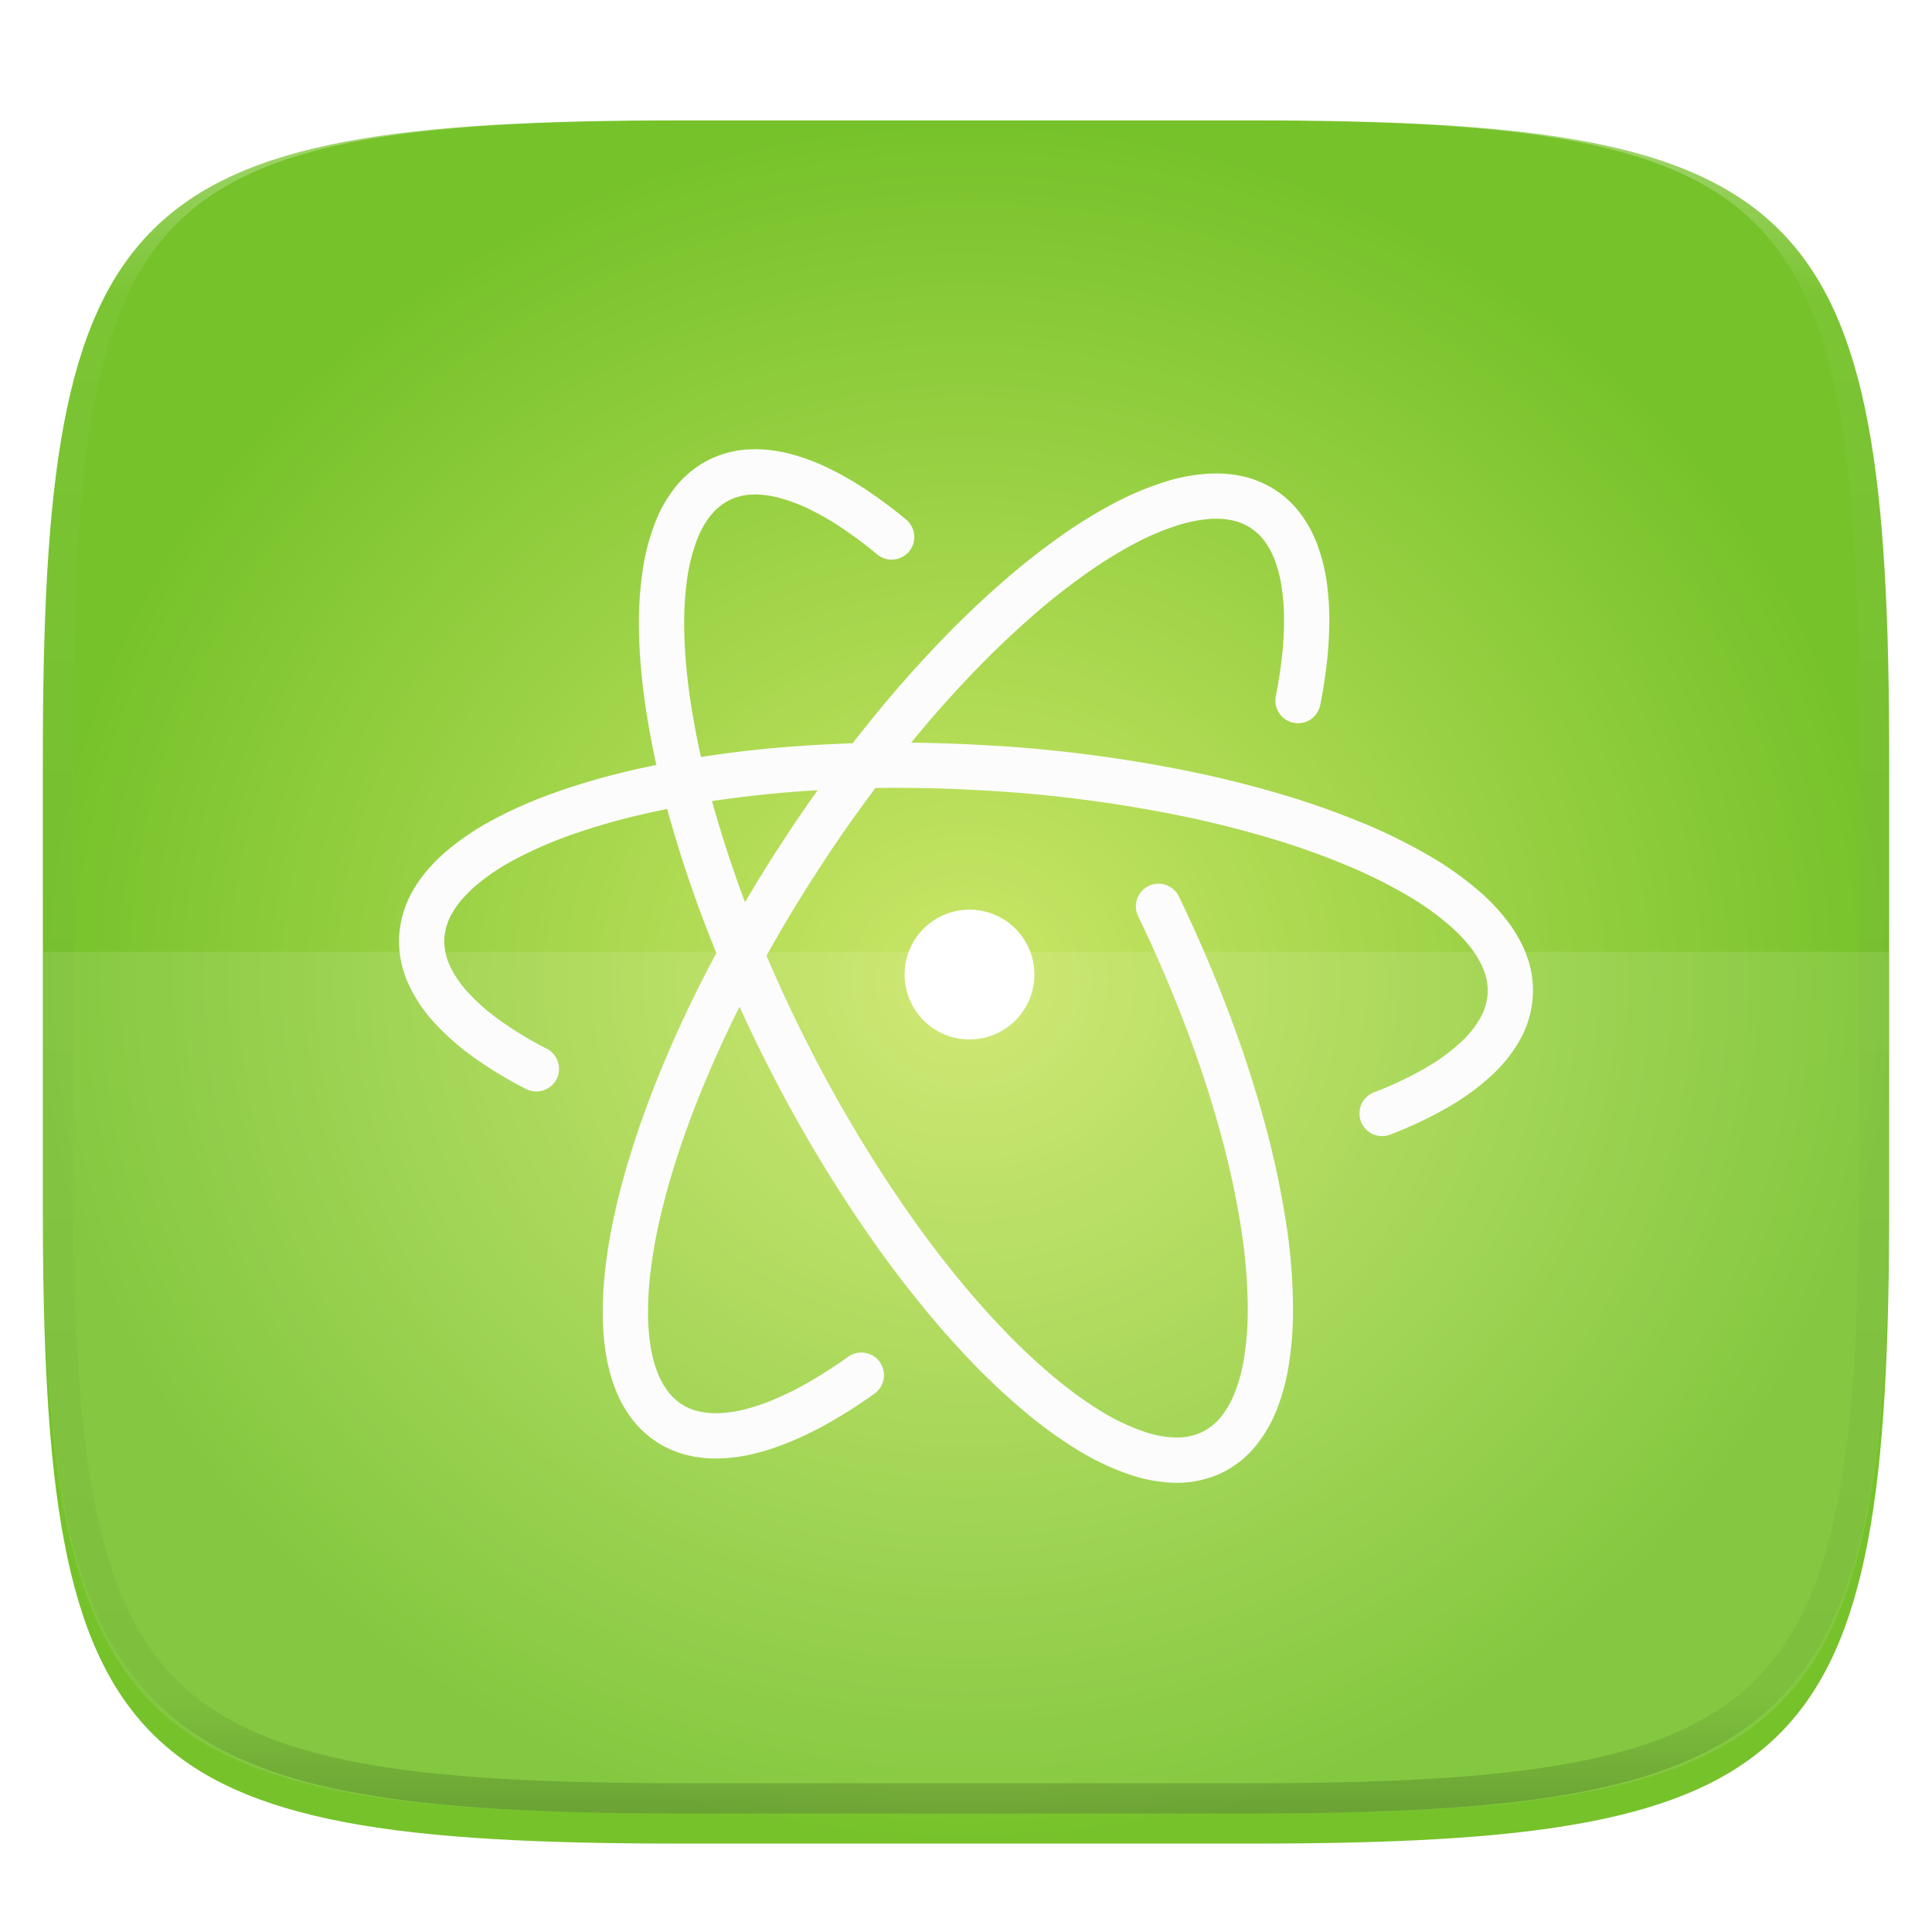 <svg xmlns="http://www.w3.org/2000/svg" style="isolation:isolate" width="256" height="256">
 <g filter="url(#a)">
  <radialGradient id="b" cx=".5" cy=".5" r=".5" fx=".5" fy=".5" gradientTransform="matrix(244.648 0 0 228.338 5.676 11.947)" gradientUnits="userSpaceOnUse">
   <stop offset="0%" stop-color="#cbe667"/>
   <stop offset="99.13%" stop-color="#76c22b"/>
  </radialGradient>
  <path fill="url(#b)" d="M165.685 11.947c74.055 0 84.639 10.557 84.639 84.544v59.251c0 73.986-10.584 84.543-84.639 84.543h-75.37c-74.055 0-84.639-10.557-84.639-84.543V96.491c0-73.987 10.584-84.544 84.639-84.544h75.37z"/>
 </g>
 <defs>
  <filter id="a" width="400%" height="400%" x="-200%" y="-200%" color-interpolation-filters="sRGB" filterUnits="objectBoundingBox">
   <feGaussianBlur xmlns="http://www.w3.org/2000/svg" in="SourceGraphic" stdDeviation="4.294"/>
   <feOffset xmlns="http://www.w3.org/2000/svg" dy="4" result="pf_100_offsetBlur"/>
   <feFlood xmlns="http://www.w3.org/2000/svg" flood-opacity=".4"/>
   <feComposite xmlns="http://www.w3.org/2000/svg" in2="pf_100_offsetBlur" operator="in" result="pf_100_dropShadow"/>
   <feBlend xmlns="http://www.w3.org/2000/svg" in="SourceGraphic" in2="pf_100_dropShadow"/>
  </filter>
 </defs>
 <path fill="#FFF" opacity=".1" d="M5.676 126.116v29.626c0 73.986 10.584 84.543 84.639 84.543h75.37c74.055 0 84.639-10.557 84.639-84.543v-29.626H5.676z"/>
 <defs>
  <filter id="c" width="400%" height="400%" x="-200%" y="-200%" color-interpolation-filters="sRGB" filterUnits="objectBoundingBox">
   <feGaussianBlur xmlns="http://www.w3.org/2000/svg" in="SourceGraphic" stdDeviation="4.294"/>
   <feOffset xmlns="http://www.w3.org/2000/svg" result="pf_100_offsetBlur"/>
   <feFlood xmlns="http://www.w3.org/2000/svg" flood-opacity=".4"/>
   <feComposite xmlns="http://www.w3.org/2000/svg" in2="pf_100_offsetBlur" operator="in" result="pf_100_dropShadow"/>
   <feBlend xmlns="http://www.w3.org/2000/svg" in="SourceGraphic" in2="pf_100_dropShadow"/>
  </filter>
 </defs>
 <path fill="#fcfcfc" d="M112.39 179.78a2.996 2.996 0 0 1 4.7 2.93c-.12.78-.56 1.49-1.21 1.95a65.017 65.017 0 0 1-5.56 3.59 46.405 46.405 0 0 1-5.37 2.69c-1.66.71-3.38 1.28-5.14 1.71-1.62.39-3.27.59-4.93.61-1.39.01-2.77-.17-4.11-.52-1.33-.36-2.59-.92-3.74-1.66a13.32 13.32 0 0 1-3.33-3.11c-.93-1.24-1.68-2.61-2.22-4.06-.58-1.54-.99-3.13-1.23-4.76-.27-1.77-.39-3.56-.38-5.35 0-2.09.14-4.18.4-6.25.29-2.29.69-4.57 1.19-6.82.55-2.47 1.2-4.91 1.94-7.33.8-2.61 1.68-5.2 2.65-7.76 2.14-5.62 4.6-11.12 7.36-16.47 3.03-5.88 6.36-11.61 9.97-17.16 4.42-6.84 9.28-13.39 14.54-19.62 2.41-2.84 4.92-5.59 7.51-8.26 2.4-2.46 4.9-4.82 7.49-7.08 2.34-2.05 4.79-3.99 7.33-5.8 2.25-1.62 4.61-3.09 7.06-4.41 2.15-1.16 4.4-2.13 6.73-2.89 2.06-.69 4.2-1.09 6.37-1.2h.1l.58-.01h.04c1.38-.01 2.76.16 4.1.51 1.33.36 2.59.92 3.74 1.67 1.29.83 2.41 1.89 3.33 3.11.93 1.24 1.68 2.61 2.23 4.07.57 1.54.98 3.13 1.23 4.76.26 1.78.39 3.57.38 5.37 0 1.79-.11 3.59-.3 5.37-.22 1.95-.52 3.89-.9 5.82-.16.78-.62 1.46-1.28 1.91-.66.44-1.47.6-2.25.44-.78-.15-1.47-.61-1.91-1.27-.44-.66-.6-1.47-.45-2.25.35-1.76.63-3.53.82-5.31.18-1.57.27-3.16.27-4.74.01-1.49-.1-2.98-.32-4.45-.18-1.21-.48-2.4-.91-3.55-.35-.92-.82-1.78-1.4-2.57-.5-.66-1.11-1.23-1.81-1.68-.62-.4-1.3-.71-2.01-.9-.82-.21-1.66-.32-2.5-.31h-.52c-1.61.09-3.21.4-4.75.91-1.99.65-3.92 1.48-5.76 2.47a59.92 59.92 0 0 0-6.42 4.01c-2.38 1.7-4.68 3.51-6.88 5.44-2.46 2.15-4.84 4.4-7.13 6.75-2.5 2.56-4.91 5.21-7.22 7.95-5.1 6.03-9.81 12.38-14.1 19.01-3.5 5.38-6.73 10.93-9.66 16.64-2.66 5.15-5.03 10.44-7.09 15.85-.92 2.44-1.76 4.9-2.52 7.38-.7 2.27-1.3 4.57-1.82 6.88a66.81 66.81 0 0 0-1.09 6.27c-.24 1.83-.36 3.68-.36 5.53-.01 1.48.09 2.97.32 4.44.17 1.2.48 2.39.91 3.53.34.92.81 1.78 1.4 2.56.5.66 1.1 1.23 1.8 1.69.62.4 1.3.7 2.01.89.83.22 1.67.32 2.52.32 1.2-.01 2.4-.16 3.56-.44 1.44-.35 2.85-.82 4.21-1.4 1.62-.69 3.19-1.47 4.71-2.36 1.74-1.01 3.44-2.1 5.08-3.28z" filter="url(#c)"/>
 <defs>
  <filter id="d" width="400%" height="400%" x="-200%" y="-200%" color-interpolation-filters="sRGB" filterUnits="objectBoundingBox">
   <feGaussianBlur xmlns="http://www.w3.org/2000/svg" in="SourceGraphic" stdDeviation="4.294"/>
   <feOffset xmlns="http://www.w3.org/2000/svg" result="pf_100_offsetBlur"/>
   <feFlood xmlns="http://www.w3.org/2000/svg" flood-opacity=".4"/>
   <feComposite xmlns="http://www.w3.org/2000/svg" in2="pf_100_offsetBlur" operator="in" result="pf_100_dropShadow"/>
   <feBlend xmlns="http://www.w3.org/2000/svg" in="SourceGraphic" in2="pf_100_dropShadow"/>
  </filter>
 </defs>
 <path fill="#fcfcfc" d="M72.43 138.95c.71.36 1.25.99 1.49 1.75.25.75.19 1.58-.17 2.29-.37.71-.99 1.24-1.75 1.49s-1.58.18-2.29-.18a53.857 53.857 0 0 1-6.76-4.07c-1.9-1.33-3.66-2.86-5.24-4.55a19.938 19.938 0 0 1-3.52-5.15c-.85-1.8-1.3-3.77-1.32-5.77v-.11l.01-.51c0-.04 0-.08.01-.11.13-2.15.77-4.23 1.86-6.09.55-.95 1.19-1.84 1.91-2.67a21.8 21.8 0 0 1 2.45-2.45c1.94-1.64 4.05-3.06 6.3-4.24 2.56-1.36 5.22-2.53 7.96-3.5 3.11-1.11 6.27-2.04 9.47-2.81 3.57-.85 7.17-1.54 10.8-2.08 3.95-.59 7.93-1.03 11.91-1.31 4.28-.31 8.56-.47 12.84-.49h.58c3.53.01 7.06.11 10.58.3a185.9 185.9 0 0 1 28.11 3.53c4.13.84 8.23 1.87 12.27 3.07 3.65 1.08 7.23 2.35 10.74 3.8 3.1 1.28 6.09 2.77 8.98 4.46a42.18 42.18 0 0 1 6.99 5.11c.95.87 1.85 1.82 2.66 2.83.78.94 1.46 1.96 2.04 3.03.57 1.04 1.01 2.14 1.33 3.27.3 1.13.46 2.29.46 3.46v.09l-.01.51c0 .04 0 .08-.01.11a13.58 13.58 0 0 1-1.72 5.85 19.415 19.415 0 0 1-4.03 4.95 32.475 32.475 0 0 1-5.8 4.13 54.046 54.046 0 0 1-7.35 3.45c-.75.29-1.57.26-2.3-.06-.72-.33-1.29-.93-1.58-1.67-.28-.75-.25-1.57.07-2.3.33-.72.93-1.29 1.67-1.57 2.26-.86 4.45-1.89 6.56-3.08 1.7-.95 3.3-2.09 4.75-3.39 1.11-.98 2.05-2.13 2.79-3.42.55-.98.88-2.08.95-3.21l.01-.41c0-.62-.09-1.25-.25-1.85a9.04 9.04 0 0 0-.81-1.99c-.4-.75-.88-1.45-1.42-2.11-.63-.78-1.31-1.51-2.05-2.18a36.088 36.088 0 0 0-5.98-4.37c-2.65-1.56-5.4-2.92-8.24-4.09a101.97 101.97 0 0 0-10.15-3.6c-3.88-1.15-7.81-2.13-11.77-2.94a180.53 180.53 0 0 0-27.22-3.42c-3.42-.19-6.84-.28-10.27-.29h-.57c-4.14.02-8.28.17-12.41.47-3.84.28-7.67.7-11.47 1.26-3.46.52-6.89 1.18-10.28 1.99-3 .71-5.96 1.59-8.86 2.62-2.46.88-4.86 1.93-7.17 3.16-1.86.97-3.61 2.15-5.21 3.5-.64.55-1.24 1.15-1.8 1.8-.48.55-.9 1.15-1.27 1.78a7.647 7.647 0 0 0-1.05 3.39l-.01.39c.02 1.11.27 2.21.74 3.22.63 1.32 1.46 2.53 2.47 3.6 1.3 1.4 2.75 2.65 4.32 3.75 1.92 1.35 3.93 2.57 6.03 3.63z" filter="url(#d)"/>
 <defs>
  <filter id="e" width="400%" height="400%" x="-200%" y="-200%" color-interpolation-filters="sRGB" filterUnits="objectBoundingBox">
   <feGaussianBlur xmlns="http://www.w3.org/2000/svg" in="SourceGraphic" stdDeviation="4.294"/>
   <feOffset xmlns="http://www.w3.org/2000/svg" result="pf_100_offsetBlur"/>
   <feFlood xmlns="http://www.w3.org/2000/svg" flood-opacity=".4"/>
   <feComposite xmlns="http://www.w3.org/2000/svg" in2="pf_100_offsetBlur" operator="in" result="pf_100_dropShadow"/>
   <feBlend xmlns="http://www.w3.org/2000/svg" in="SourceGraphic" in2="pf_100_dropShadow"/>
  </filter>
 </defs>
 <path fill="#fcfcfc" d="M150.81 121.4c-.35-.72-.4-1.54-.13-2.29.26-.75.81-1.37 1.53-1.72a3.03 3.03 0 0 1 2.29-.13c.75.27 1.37.82 1.71 1.53 2.39 4.95 4.56 9.99 6.51 15.12 1.8 4.72 3.38 9.53 4.73 14.41 1.21 4.36 2.18 8.8 2.89 13.27.64 3.89.97 7.83.99 11.77.02 2.37-.15 4.73-.49 7.07-.3 2.08-.82 4.12-1.56 6.09-.67 1.8-1.63 3.49-2.83 4.99a13.265 13.265 0 0 1-4.31 3.53c-1.95.97-4.1 1.46-6.28 1.44-2.2-.04-4.39-.44-6.46-1.19-2.33-.82-4.55-1.89-6.65-3.19a57.29 57.29 0 0 1-6.85-4.95 89.988 89.988 0 0 1-7-6.53c-2.46-2.56-4.81-5.22-7.04-7.99a149.98 149.98 0 0 1-6.96-9.3c-4.85-7.03-9.22-14.37-13.08-21.99-2.7-5.3-5.16-10.71-7.37-16.23-2.05-5.09-3.84-10.27-5.37-15.53-1.38-4.71-2.48-9.49-3.29-14.32a90.18 90.18 0 0 1-.84-6.55c-.19-2.02-.28-4.04-.29-6.07-.01-2.36.15-4.73.5-7.07.29-2.08.82-4.12 1.56-6.09a18.15 18.15 0 0 1 2.82-5c1.18-1.46 2.65-2.66 4.32-3.52 1.59-.8 3.32-1.27 5.09-1.4h.1l.91-.03c.05-.01.1-.01.14-.01 1.64.02 3.26.25 4.83.68 1.7.47 3.36 1.1 4.94 1.88 1.74.85 3.43 1.82 5.04 2.91 1.79 1.2 3.51 2.49 5.16 3.86.61.51.99 1.25 1.07 2.04.07.79-.18 1.58-.69 2.19-.51.61-1.24.99-2.03 1.06-.8.08-1.59-.17-2.2-.68a54.21 54.21 0 0 0-4.65-3.49c-1.39-.94-2.84-1.77-4.34-2.51-1.25-.61-2.55-1.1-3.89-1.47-1.05-.29-2.14-.45-3.23-.47l-.79.03c-.95.07-1.88.33-2.74.76a7.41 7.41 0 0 0-2.35 1.92c-.81 1.01-1.44 2.14-1.89 3.35-.59 1.57-1.01 3.2-1.25 4.85-.3 2.05-.44 4.12-.43 6.19 0 1.85.09 3.7.26 5.54.19 2.05.45 4.08.79 6.11.77 4.6 1.81 9.15 3.13 13.62 1.48 5.08 3.2 10.08 5.17 14.98 2.15 5.36 4.54 10.61 7.16 15.75 3.74 7.38 7.97 14.49 12.67 21.3 2.11 3.07 4.34 6.05 6.68 8.94 2.13 2.63 4.36 5.17 6.71 7.6 2.06 2.15 4.24 4.18 6.53 6.1a52.77 52.77 0 0 0 6.15 4.44c1.73 1.07 3.58 1.96 5.51 2.64 1.45.53 2.98.81 4.52.84 1.21.01 2.4-.26 3.48-.8a7.28 7.28 0 0 0 2.35-1.92c.8-1.01 1.44-2.14 1.89-3.34.59-1.57 1.01-3.2 1.24-4.85.3-2.04.45-4.11.43-6.17-.02-3.64-.33-7.26-.91-10.85-.68-4.26-1.6-8.48-2.76-12.63-1.29-4.69-2.81-9.32-4.55-13.88-1.89-4.97-3.99-9.85-6.3-14.64z" filter="url(#e)"/>
 <defs>
  <filter id="f" width="400%" height="400%" x="-200%" y="-200%" color-interpolation-filters="sRGB" filterUnits="objectBoundingBox">
   <feGaussianBlur xmlns="http://www.w3.org/2000/svg" in="SourceGraphic" stdDeviation="4.294"/>
   <feOffset xmlns="http://www.w3.org/2000/svg" result="pf_100_offsetBlur"/>
   <feFlood xmlns="http://www.w3.org/2000/svg" flood-opacity=".4"/>
   <feComposite xmlns="http://www.w3.org/2000/svg" in2="pf_100_offsetBlur" operator="in" result="pf_100_dropShadow"/>
   <feBlend xmlns="http://www.w3.org/2000/svg" in="SourceGraphic" in2="pf_100_dropShadow"/>
  </filter>
 </defs>
 <path fill="#FFF" d="M137.064 129.018a8.599 8.599 0 1 1-17.197.178 8.599 8.599 0 0 1 17.197-.178z" filter="url(#f)"/>
 <g opacity=".4">
  <linearGradient id="g" x1=".517" x2=".517" y2="1" gradientTransform="matrix(244.65 0 0 228.34 5.68 11.95)" gradientUnits="userSpaceOnUse">
   <stop offset="0%" stop-color="#fff"/>
   <stop offset="12.5%" stop-color="#fff" stop-opacity=".098"/>
   <stop offset="92.5%" stop-opacity=".098"/>
   <stop offset="100%" stop-opacity=".498"/>
  </linearGradient>
  <path fill="url(#g)" fill-rule="evenodd" d="M165.068 11.951c4.328-.01 8.656.04 12.984.138 3.875.078 7.75.226 11.626.452 3.453.196 6.905.481 10.348.854 3.06.335 6.118.786 9.148 1.346a80.47 80.47 0 0 1 8.046 1.916 53.64 53.64 0 0 1 7.023 2.584 40.413 40.413 0 0 1 6.06 3.35 35.176 35.176 0 0 1 5.134 4.215 35.072 35.072 0 0 1 4.22 5.119 41.692 41.692 0 0 1 3.363 6.042 55.982 55.982 0 0 1 2.597 7.005 80.224 80.224 0 0 1 1.918 8.037 124.43 124.43 0 0 1 1.348 9.127c.374 3.439.659 6.878.856 10.326.226 3.861.373 7.732.462 11.593.088 4.323.138 8.646.128 12.96v58.21c.01 4.324-.04 8.637-.128 12.96a325.177 325.177 0 0 1-.462 11.593 200.984 200.984 0 0 1-.856 10.326 124.691 124.691 0 0 1-1.348 9.137 80.687 80.687 0 0 1-1.918 8.027 55.414 55.414 0 0 1-2.597 7.005 41.18 41.18 0 0 1-3.364 6.042 34.559 34.559 0 0 1-4.22 5.119 35.177 35.177 0 0 1-5.134 4.215 40.412 40.412 0 0 1-6.059 3.35 55.138 55.138 0 0 1-7.023 2.594 77.806 77.806 0 0 1-8.046 1.906 120 120 0 0 1-9.148 1.346c-3.443.373-6.895.658-10.348.854-3.875.226-7.75.374-11.626.462-4.328.088-8.656.138-12.984.128H90.942c-4.328.01-8.656-.04-12.984-.128a328.387 328.387 0 0 1-11.626-.462 203.003 203.003 0 0 1-10.348-.854 120 120 0 0 1-9.148-1.346 77.806 77.806 0 0 1-8.046-1.906 55.139 55.139 0 0 1-7.023-2.594 40.413 40.413 0 0 1-6.06-3.35 35.176 35.176 0 0 1-5.134-4.215 34.56 34.56 0 0 1-4.22-5.119 41.183 41.183 0 0 1-3.363-6.042 55.415 55.415 0 0 1-2.597-7.005 80.682 80.682 0 0 1-1.918-8.027 124.688 124.688 0 0 1-1.348-9.137 200.993 200.993 0 0 1-.856-10.326 325.212 325.212 0 0 1-.462-11.593 569.197 569.197 0 0 1-.128-12.96v-58.21c-.01-4.314.04-8.637.128-12.96.089-3.86.236-7.732.462-11.593.197-3.448.482-6.887.856-10.326.335-3.055.787-6.101 1.348-9.127a80.219 80.219 0 0 1 1.918-8.037 55.983 55.983 0 0 1 2.597-7.005 41.695 41.695 0 0 1 3.364-6.042 35.072 35.072 0 0 1 4.22-5.119 35.176 35.176 0 0 1 5.134-4.215 40.413 40.413 0 0 1 6.059-3.35 53.64 53.64 0 0 1 7.023-2.584 80.47 80.47 0 0 1 8.046-1.916 125.11 125.11 0 0 1 9.148-1.346c3.443-.373 6.895-.658 10.348-.854 3.875-.226 7.75-.374 11.626-.452 4.328-.098 8.656-.148 12.984-.138h74.126zm.01 4.009c4.298-.01 8.597.039 12.895.127 3.827.089 7.653.236 11.48.452 3.383.197 6.766.472 10.13.845 2.971.315 5.932.747 8.863 1.297a75.943 75.943 0 0 1 7.653 1.818 50.493 50.493 0 0 1 6.501 2.397 37.038 37.038 0 0 1 5.47 3.026 30.383 30.383 0 0 1 4.524 3.724 31.05 31.05 0 0 1 3.738 4.519 37.271 37.271 0 0 1 3.03 5.443 51.46 51.46 0 0 1 2.4 6.494 75.563 75.563 0 0 1 1.829 7.634c.54 2.928.974 5.875 1.298 8.842.374 3.36.65 6.73.846 10.11.217 3.822.374 7.634.453 11.456.088 4.293.137 8.577.137 12.87v58.212c0 4.293-.049 8.577-.137 12.87a317.503 317.503 0 0 1-.453 11.456c-.196 3.38-.472 6.75-.846 10.12a121.689 121.689 0 0 1-1.298 8.832 75.562 75.562 0 0 1-1.83 7.634 50.902 50.902 0 0 1-2.4 6.494 36.767 36.767 0 0 1-3.03 5.443 30.615 30.615 0 0 1-3.737 4.53 30.938 30.938 0 0 1-4.525 3.713 37.038 37.038 0 0 1-5.469 3.026 49.07 49.07 0 0 1-6.501 2.397 75.942 75.942 0 0 1-7.653 1.818c-2.931.55-5.892.982-8.863 1.306-3.364.364-6.747.649-10.13.836-3.827.216-7.653.373-11.48.452-4.298.098-8.597.137-12.895.137H90.932c-4.298 0-8.597-.04-12.895-.137a320.093 320.093 0 0 1-11.48-.452 193.696 193.696 0 0 1-10.13-.836 116.71 116.71 0 0 1-8.863-1.306 75.942 75.942 0 0 1-7.653-1.818 49.07 49.07 0 0 1-6.501-2.397 37.038 37.038 0 0 1-5.47-3.026 30.938 30.938 0 0 1-4.524-3.714 30.615 30.615 0 0 1-3.738-4.529 36.766 36.766 0 0 1-3.03-5.443 50.903 50.903 0 0 1-2.4-6.494 75.567 75.567 0 0 1-1.829-7.634 121.69 121.69 0 0 1-1.298-8.832c-.374-3.37-.65-6.74-.846-10.12a317.535 317.535 0 0 1-.453-11.456 623.851 623.851 0 0 1-.137-12.87V97.014c0-4.293.049-8.577.137-12.87.079-3.822.236-7.634.453-11.456.197-3.38.472-6.75.846-10.11.324-2.967.757-5.914 1.298-8.842a75.568 75.568 0 0 1 1.83-7.634 51.46 51.46 0 0 1 2.4-6.494 37.27 37.27 0 0 1 3.03-5.443 31.05 31.05 0 0 1 3.737-4.52 30.384 30.384 0 0 1 4.525-3.723 37.039 37.039 0 0 1 5.469-3.026 50.494 50.494 0 0 1 6.501-2.397 75.943 75.943 0 0 1 7.653-1.818c2.931-.55 5.892-.982 8.863-1.297 3.364-.373 6.747-.648 10.13-.845a344.71 344.71 0 0 1 11.48-.452c4.298-.088 8.597-.137 12.895-.127H165.078z"/>
 </g>
</svg>
